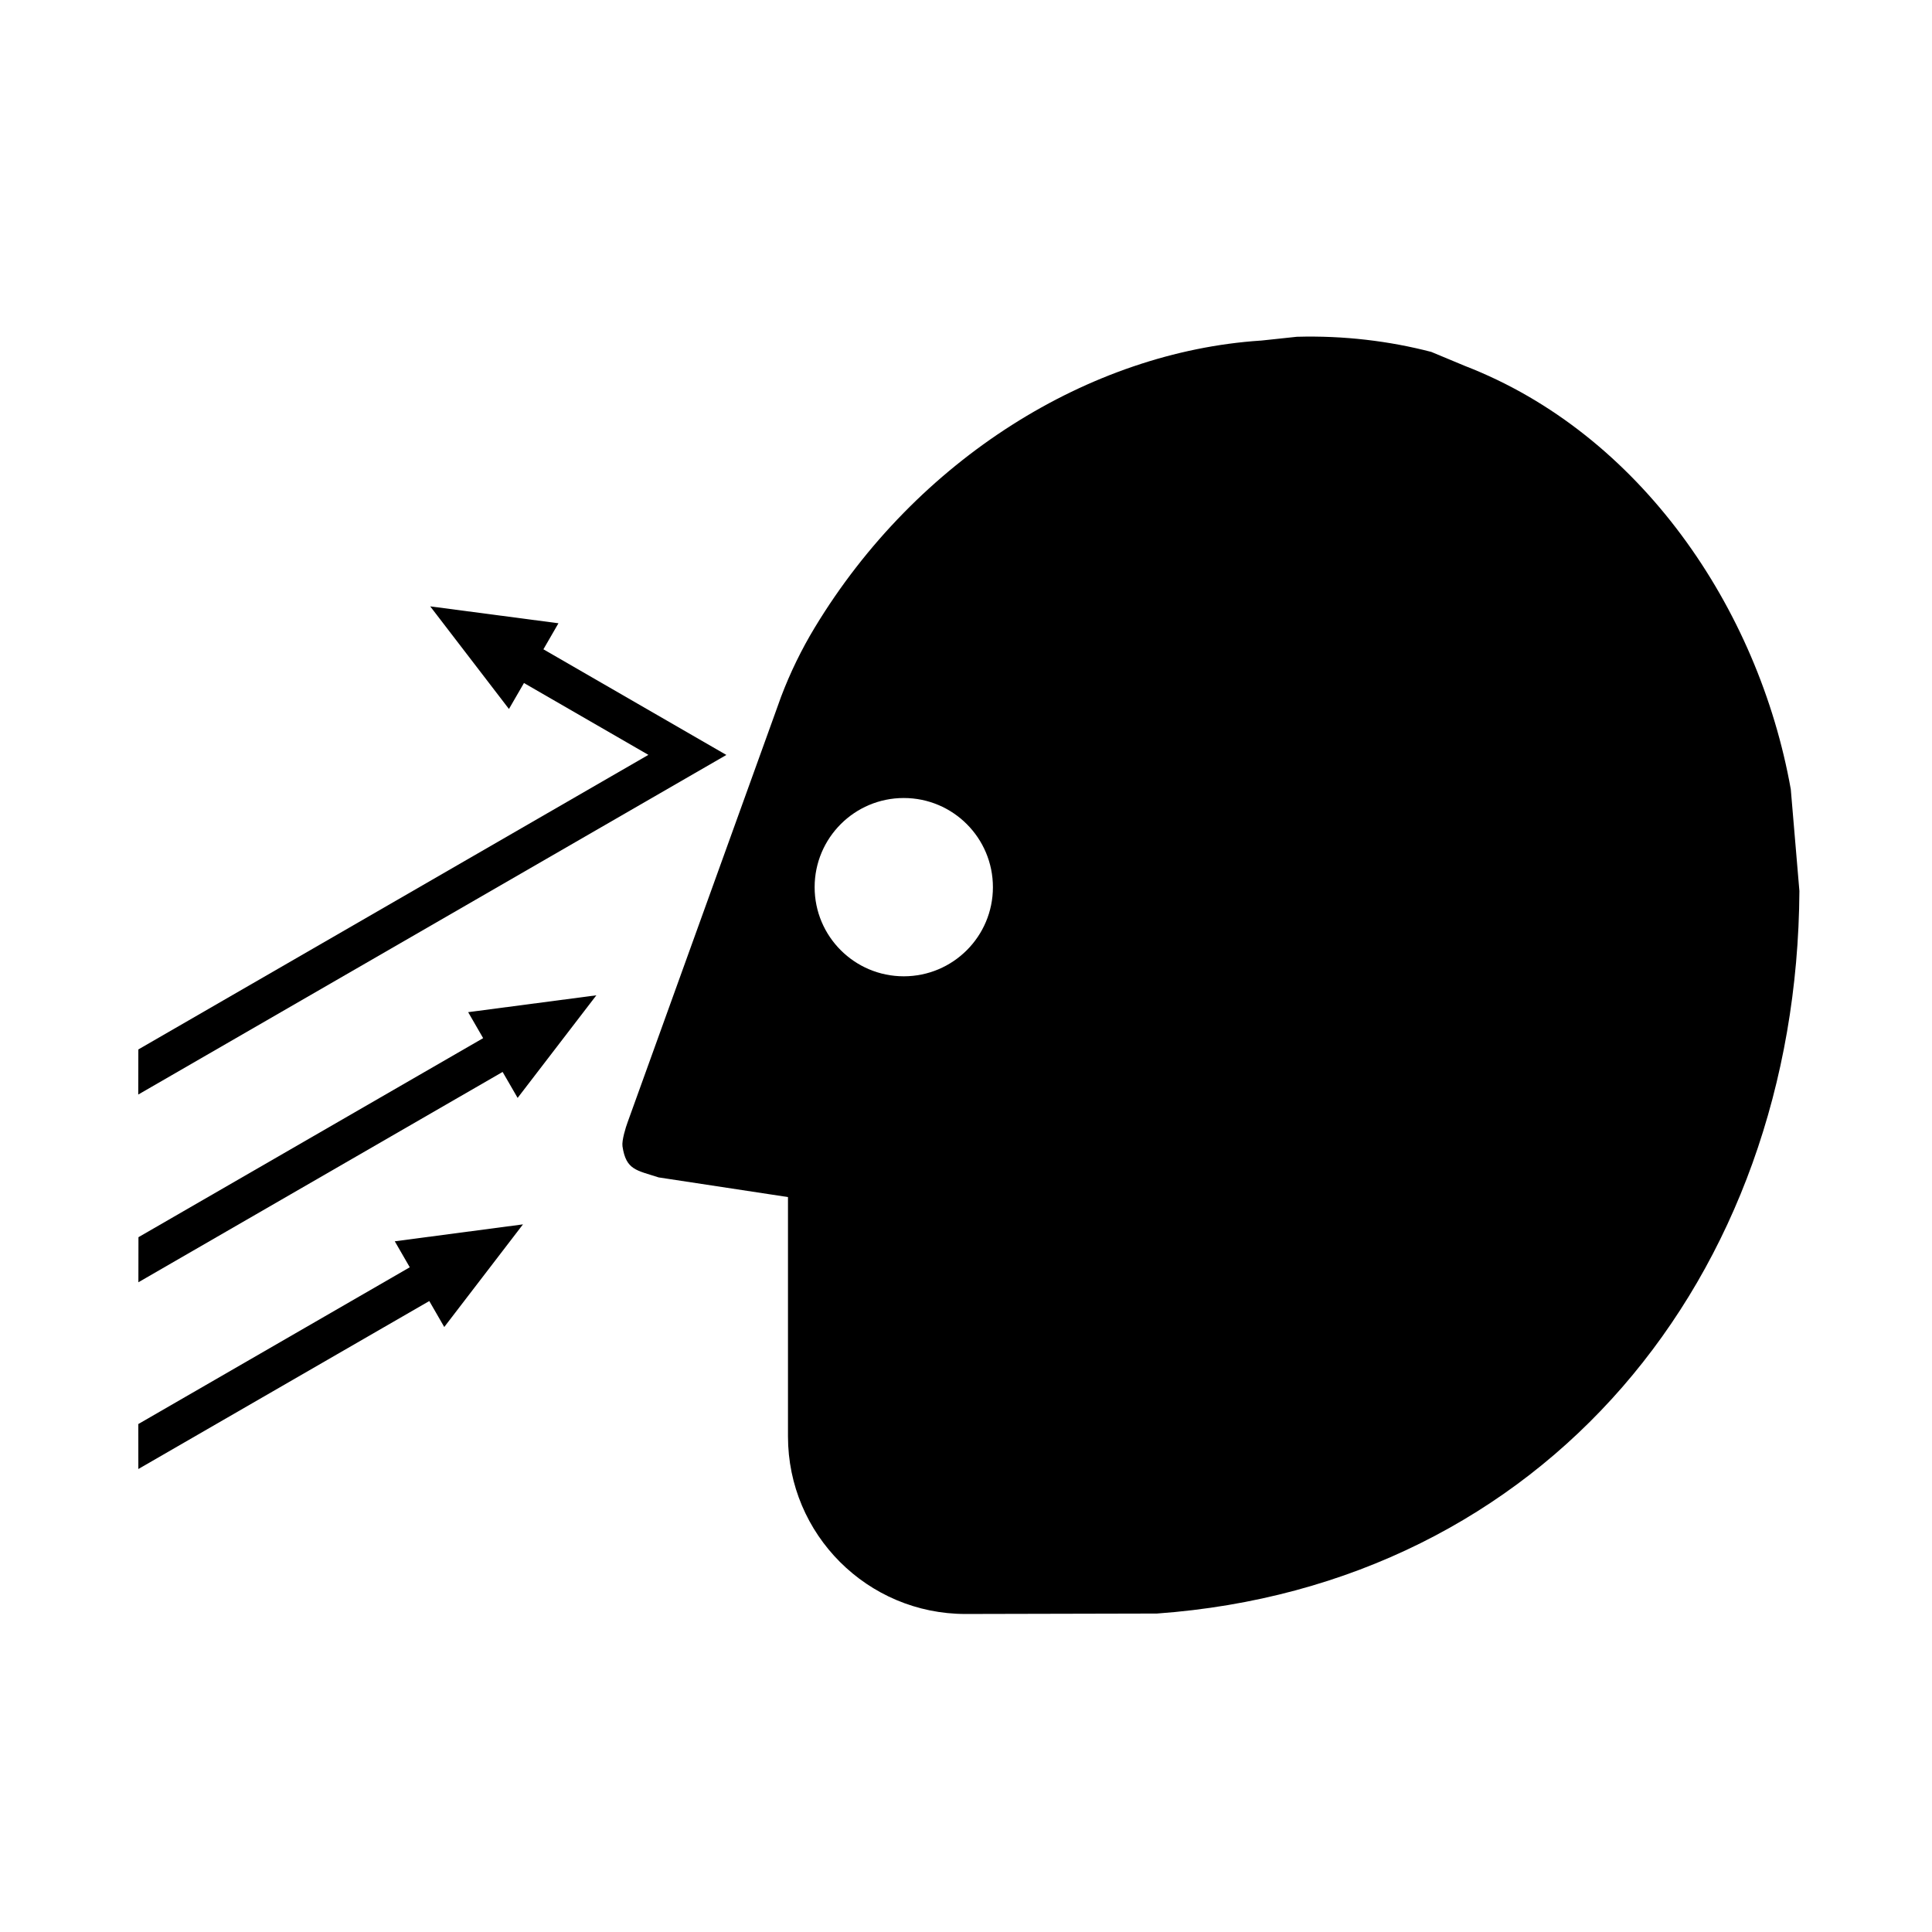 <svg viewBox="0 0 304.01 304.01"><g transform="matrix(1.353 0 0 1.353-53.21-52.19)" fill-rule="evenodd"><path d="m95.52 159.31l-40.09 23.15-.008 5.242 42.36-24.461 1.746 3.02 9.157-11.933-14.911 1.961 1.743 3.02"/><path d="m86.983 185.96l-31.57 18.231.004 5.23 33.836-19.535 1.742 3.02 9.156-11.938-14.91 1.969 1.742 3.02"/><path d="m102.53 114.08l1.746-3.02-14.914-1.965 9.157 11.934 1.746-3.02 14.472 8.356-59.32 34.26-.012 5.246 68.4-39.496-21.282-12.289"/><path d="m248.6 142.17c-.269 45.06-29.703 80.81-74.72 84.06l-22.262.051c-11.402 0-20.648-9.246-20.648-20.649v-27.839l-15.04-2.286c-2.571-.839-3.793-.839-4.207-3.613-.098-.68.374-2.207.601-2.816l6.5-18.02 10.649-29.523.695-1.934c1.078-2.84 2.387-5.511 3.902-8.02 11.891-19.676 32.02-32.08 51.86-33.395l.011.004 4.215-.449c5.477-.153 10.789.5 15.633 1.761l3.918 1.633c20.375 7.887 34.14 28.18 37.89 49.23l1 11.808m-104.16 9.946c5.727 0 10.367-4.641 10.367-10.364 0-5.726-4.64-10.371-10.367-10.371-5.726 0-10.367 4.645-10.367 10.371 0 5.723 4.641 10.364 10.367 10.364"/></g></svg>